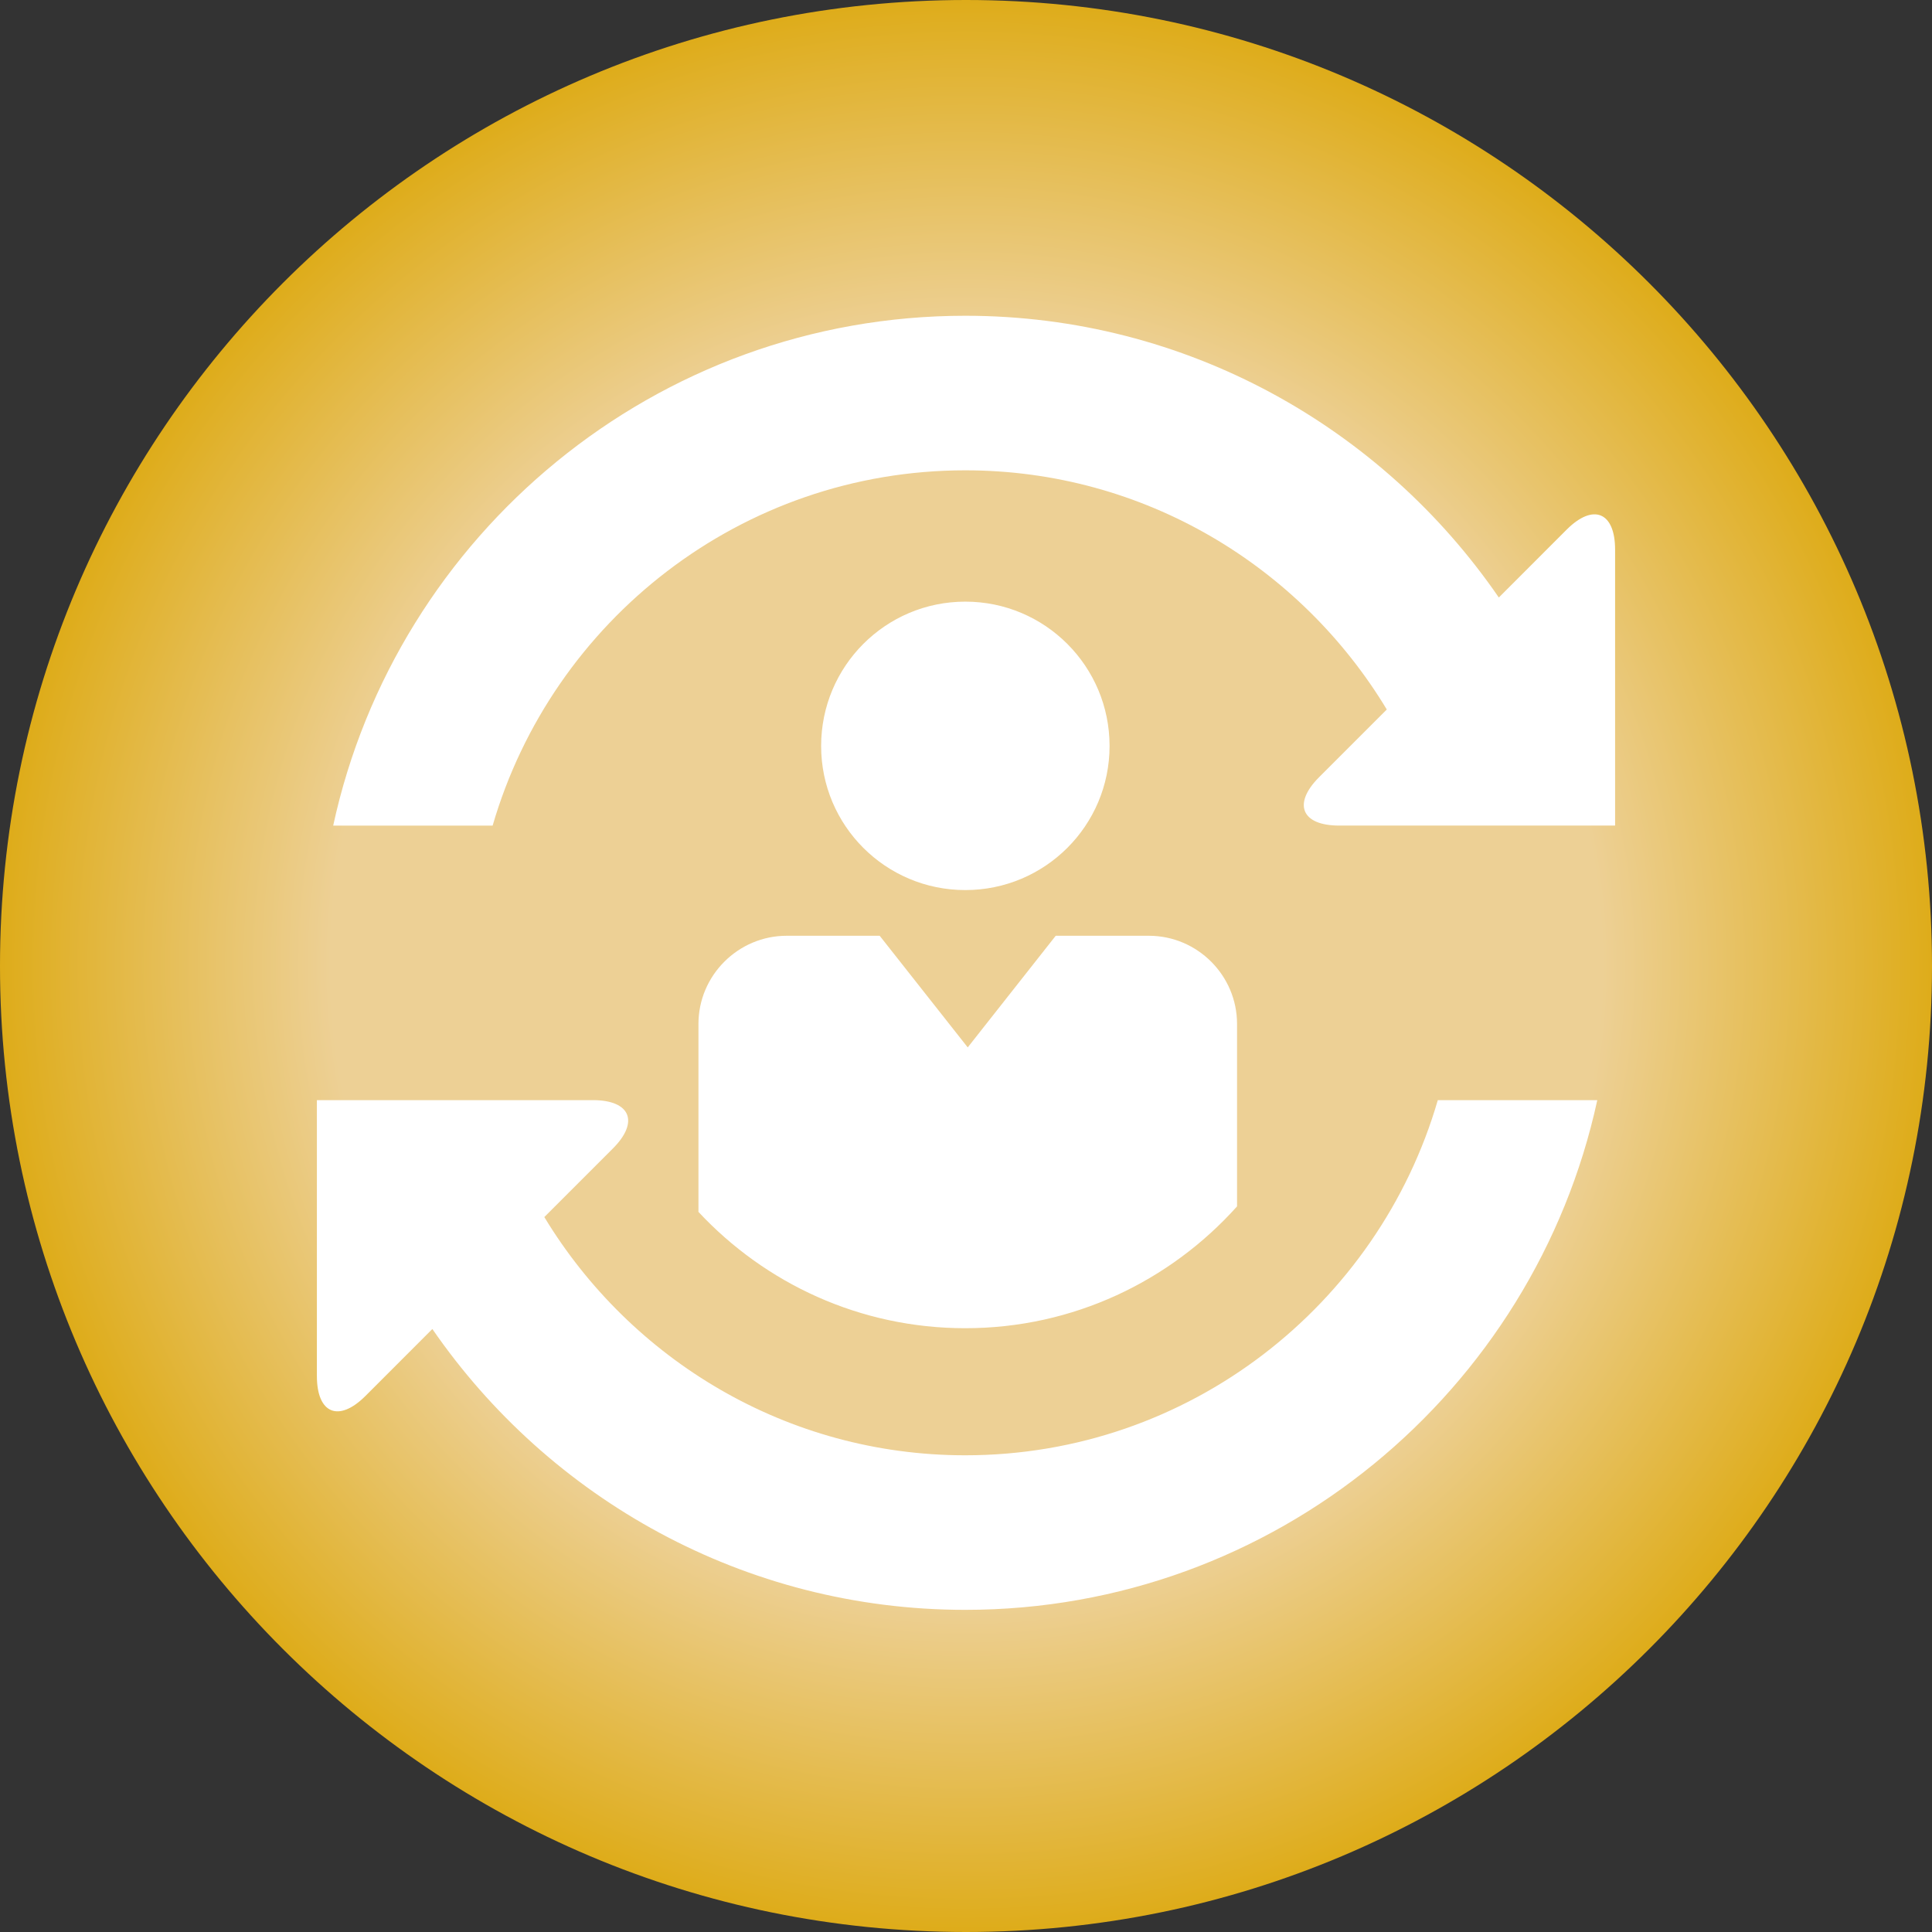 <svg xmlns="http://www.w3.org/2000/svg" width="180" height="180" viewBox="0 0 180 180"><rect x="0" y="0" width="180" height="180" fill="#333333" stroke="none"/><radialGradient id="a" cx="442.299" cy="-620.641" r="152.827" gradientTransform="matrix(.589 0 0 .589 -170.47 455.495)" gradientUnits="userSpaceOnUse"><stop offset=".658" stop-color="#EDD095"/><stop offset="1" stop-color="#DEAC1A"/></radialGradient><path fill="url(#a)" d="M180 90.005c0 49.701-40.289 89.995-90 89.995-49.706 0-90-40.294-90-89.995 0-49.707 40.294-90.005 90-90.005 49.711 0 90 40.298 90 90.005z"/><g fill="#fff"><path d="M107.037 87.183h-8.677l-8.199 10.401-8.203-10.401h-8.663c-4.519 0-8.222 3.694-8.222 8.218v17.508c6.211 6.656 15.033 10.837 24.858 10.837 10.069 0 19.087-4.396 25.322-11.349v-16.997c.001-4.524-3.697-8.217-8.216-8.217zM89.937 56.053c-7.43 0-13.434 6.019-13.434 13.448 0 7.416 6.004 13.425 13.434 13.425 7.425 0 13.439-6.01 13.439-13.425 0-7.429-6.015-13.448-13.439-13.448zM133.957 102.497c-5.55 19.087-23.17 33.089-44.025 33.089-16.631 0-31.172-8.92-39.22-22.195l6.389-6.389c2.466-2.466 1.646-4.486-1.814-4.505h-25.763v25.701c0 3.507 2.029 4.346 4.514 1.87l6.244-6.248c10.884 15.787 29.067 26.166 49.65 26.166 28.847 0 52.997-20.377 58.884-47.489h-14.859zM45.897 76.922c5.55-19.097 23.17-33.103 44.035-33.103 16.664 0 31.233 8.958 39.272 22.284l-6.31 6.31c-2.475 2.479-1.636 4.504 1.87 4.504h25.711v-25.706c0-3.506-2.034-4.345-4.514-1.866l-6.319 6.324c-10.879-15.834-29.095-26.25-49.71-26.25-28.852 0-53.011 20.386-58.889 47.503h14.854z"/></g></svg>